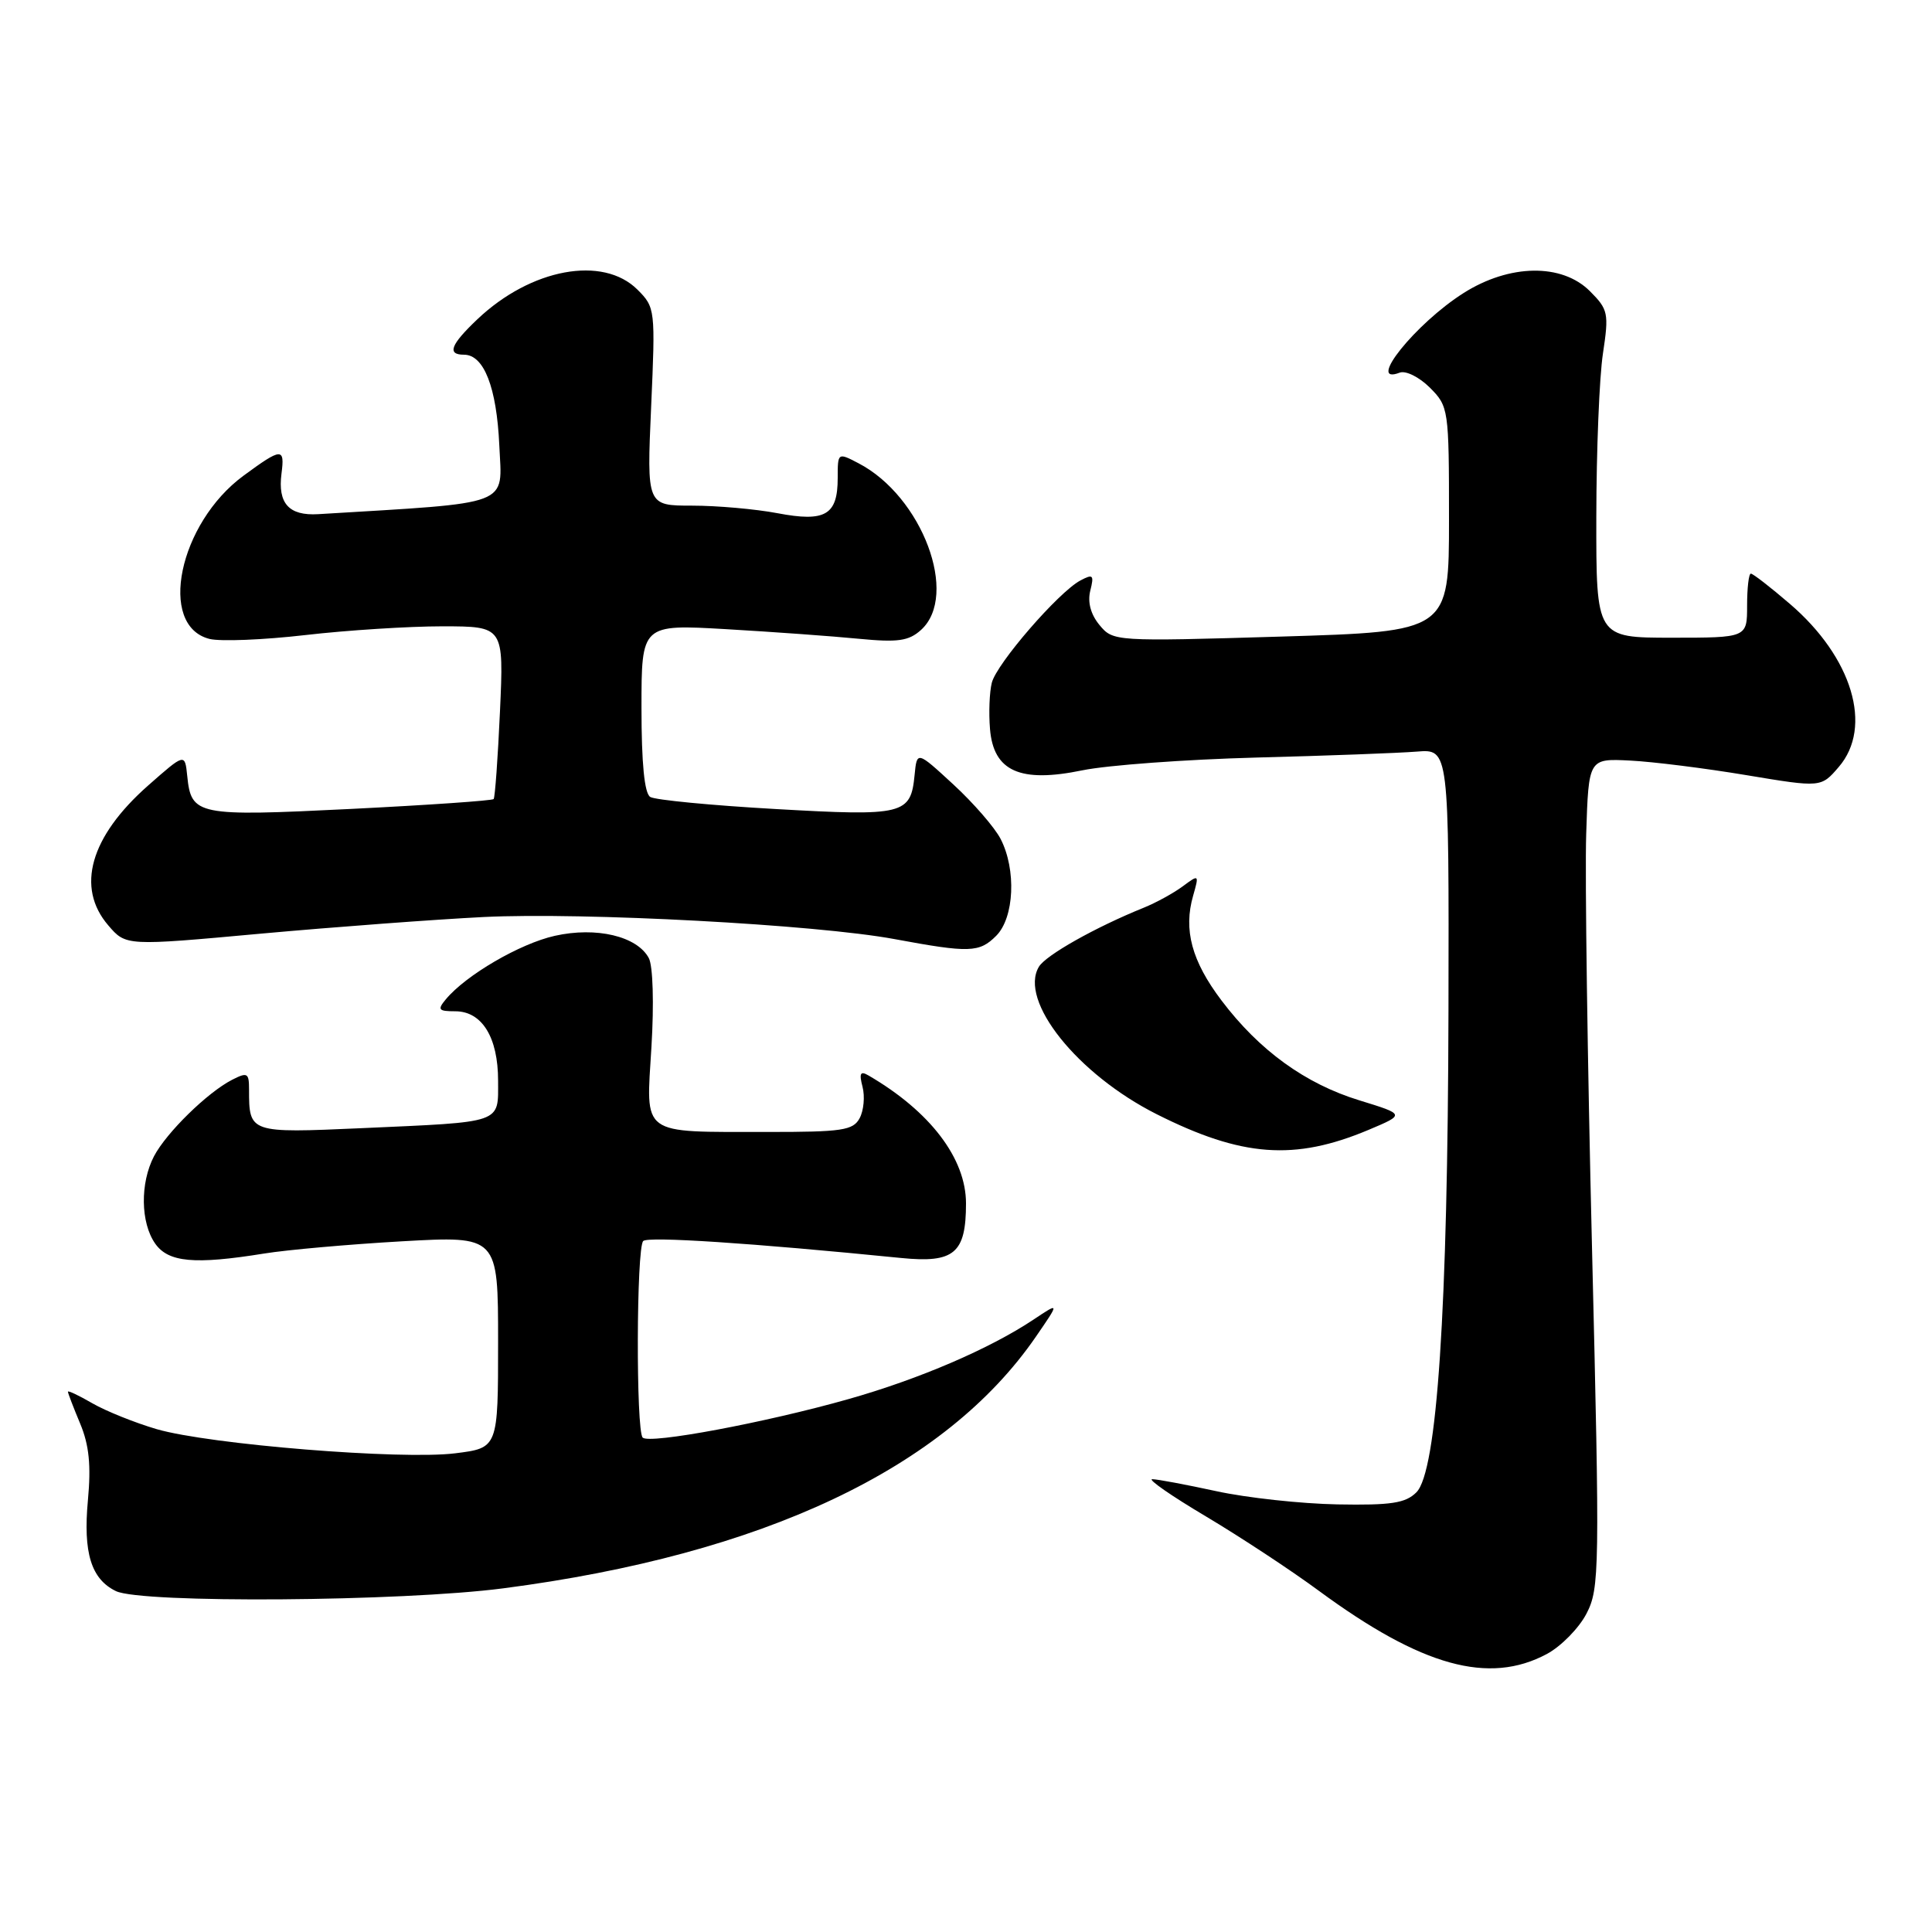 <?xml version="1.0" encoding="UTF-8" standalone="no"?>
<!DOCTYPE svg PUBLIC "-//W3C//DTD SVG 1.1//EN" "http://www.w3.org/Graphics/SVG/1.1/DTD/svg11.dtd" >
<svg xmlns="http://www.w3.org/2000/svg" xmlns:xlink="http://www.w3.org/1999/xlink" version="1.1" viewBox="0 0 256 256">
 <g >
 <path fill="currentColor"
d=" M 204.97 219.16 C 206.85 218.15 209.22 215.74 210.22 213.81 C 211.95 210.47 211.99 208.08 210.95 165.40 C 210.35 140.70 210.00 116.00 210.18 110.50 C 210.50 100.50 210.50 100.50 216.00 100.78 C 219.03 100.93 225.95 101.80 231.40 102.71 C 241.30 104.36 241.30 104.36 243.65 101.62 C 248.21 96.32 245.44 87.10 237.16 80.01 C 234.60 77.81 232.28 76.01 232.00 76.01 C 231.72 76.00 231.50 77.91 231.50 80.25 C 231.50 84.50 231.50 84.50 221.50 84.50 C 211.50 84.50 211.50 84.50 211.52 68.50 C 211.53 59.70 211.92 49.95 212.40 46.83 C 213.20 41.51 213.10 41.01 210.67 38.58 C 206.96 34.87 200.02 34.97 193.93 38.83 C 187.57 42.86 180.95 51.11 185.46 49.38 C 186.26 49.07 188.04 49.95 189.46 51.36 C 191.95 53.86 192.00 54.18 192.00 68.80 C 192.00 83.68 192.00 83.68 169.75 84.35 C 147.68 85.01 147.49 84.99 145.69 82.82 C 144.52 81.41 144.09 79.78 144.47 78.26 C 144.99 76.18 144.84 76.02 143.15 76.92 C 140.25 78.47 132.05 87.94 131.42 90.47 C 131.11 91.69 131.00 94.44 131.18 96.59 C 131.64 102.20 135.16 103.78 143.43 102.07 C 146.74 101.39 157.10 100.63 166.47 100.38 C 175.84 100.14 185.41 99.78 187.75 99.59 C 192.00 99.25 192.00 99.25 191.93 133.87 C 191.84 173.65 190.42 195.01 187.68 197.74 C 186.24 199.18 184.33 199.47 177.21 199.34 C 172.42 199.25 165.21 198.47 161.18 197.59 C 157.16 196.72 153.34 196.00 152.68 196.00 C 152.03 196.00 155.22 198.22 159.77 200.92 C 164.32 203.63 171.07 208.07 174.77 210.80 C 188.38 220.81 197.28 223.28 204.97 219.16 Z  M 66.70 210.46 C 101.11 205.98 125.25 194.58 137.26 177.12 C 140.41 172.54 140.41 172.54 136.95 174.85 C 131.16 178.71 121.79 182.74 112.42 185.39 C 101.42 188.51 86.05 191.38 85.16 190.49 C 84.26 189.59 84.32 165.35 85.23 164.44 C 85.86 163.81 99.51 164.70 119.41 166.69 C 126.44 167.39 128.00 166.07 128.00 159.46 C 128.00 153.50 123.25 147.26 115.09 142.51 C 114.00 141.87 113.82 142.20 114.29 144.01 C 114.62 145.28 114.45 147.15 113.91 148.16 C 113.05 149.78 111.59 150.00 101.71 149.99 C 84.68 149.97 85.60 150.64 86.32 138.72 C 86.67 132.98 86.52 127.98 85.97 126.95 C 84.42 124.05 79.01 122.77 73.52 124.00 C 68.90 125.03 61.73 129.21 59.07 132.42 C 57.93 133.79 58.09 134.00 60.32 134.00 C 63.87 134.00 66.00 137.45 66.00 143.20 C 66.00 148.93 66.81 148.64 47.88 149.49 C 33.05 150.15 33.00 150.13 33.00 144.38 C 33.00 142.16 32.79 142.04 30.75 143.08 C 27.48 144.76 22.05 150.08 20.41 153.20 C 18.55 156.76 18.62 162.01 20.56 164.78 C 22.31 167.27 25.77 167.59 35.00 166.10 C 38.02 165.61 46.24 164.88 53.25 164.48 C 66.00 163.76 66.00 163.76 66.00 177.81 C 66.00 191.86 66.00 191.86 60.32 192.57 C 53.17 193.46 27.75 191.40 20.76 189.37 C 17.87 188.52 14.04 186.98 12.25 185.95 C 10.46 184.91 9.00 184.22 9.00 184.41 C 9.00 184.60 9.73 186.50 10.62 188.63 C 11.81 191.47 12.08 194.17 11.65 198.78 C 11.00 205.76 12.08 209.24 15.36 210.83 C 18.74 212.47 53.21 212.22 66.70 210.46 Z  M 181.35 149.71 C 186.19 147.67 186.19 147.67 180.15 145.81 C 172.96 143.61 166.86 139.19 161.85 132.56 C 157.91 127.35 156.79 123.21 158.10 118.67 C 158.90 115.86 158.88 115.84 156.71 117.45 C 155.49 118.35 153.16 119.63 151.52 120.29 C 145.14 122.87 138.57 126.57 137.66 128.10 C 134.97 132.60 142.74 142.33 153.25 147.63 C 164.55 153.32 171.53 153.84 181.35 149.71 Z  M 132.00 124.00 C 134.40 121.60 134.69 115.23 132.58 111.15 C 131.79 109.63 128.98 106.39 126.33 103.95 C 121.50 99.50 121.50 99.50 121.19 102.68 C 120.68 107.95 119.78 108.17 102.76 107.20 C 94.27 106.72 86.80 106.00 86.16 105.60 C 85.39 105.12 85.00 101.14 85.00 93.80 C 85.00 82.72 85.00 82.72 96.25 83.37 C 102.44 83.73 110.33 84.30 113.79 84.64 C 118.98 85.14 120.41 84.94 122.04 83.47 C 127.11 78.88 122.20 65.77 113.75 61.38 C 111.01 59.95 111.00 59.96 111.00 63.35 C 111.00 68.25 109.36 69.21 103.01 68.00 C 100.10 67.45 95.02 67.00 91.71 67.00 C 85.70 67.00 85.70 67.00 86.28 53.89 C 86.85 41.03 86.82 40.73 84.48 38.39 C 79.90 33.81 70.35 35.57 63.25 42.31 C 59.70 45.68 59.20 47.00 61.48 47.00 C 64.12 47.00 65.81 51.31 66.16 59.00 C 66.53 67.18 68.17 66.55 42.16 68.13 C 38.28 68.36 36.79 66.71 37.30 62.75 C 37.75 59.29 37.33 59.31 32.27 63.03 C 23.69 69.34 20.86 82.92 27.76 84.66 C 29.21 85.02 34.91 84.79 40.45 84.15 C 45.98 83.51 54.16 82.99 58.63 82.99 C 66.76 83.00 66.76 83.00 66.25 94.25 C 65.97 100.44 65.59 105.67 65.41 105.88 C 65.22 106.09 56.69 106.68 46.45 107.19 C 26.09 108.20 25.34 108.05 24.81 102.82 C 24.50 99.79 24.50 99.79 19.61 104.10 C 11.94 110.87 10.03 117.60 14.35 122.62 C 16.69 125.35 16.69 125.35 34.60 123.71 C 44.44 122.82 57.71 121.83 64.08 121.51 C 77.33 120.86 108.13 122.51 118.50 124.43 C 128.47 126.28 129.76 126.24 132.00 124.00 Z "/>
</g>
</svg>